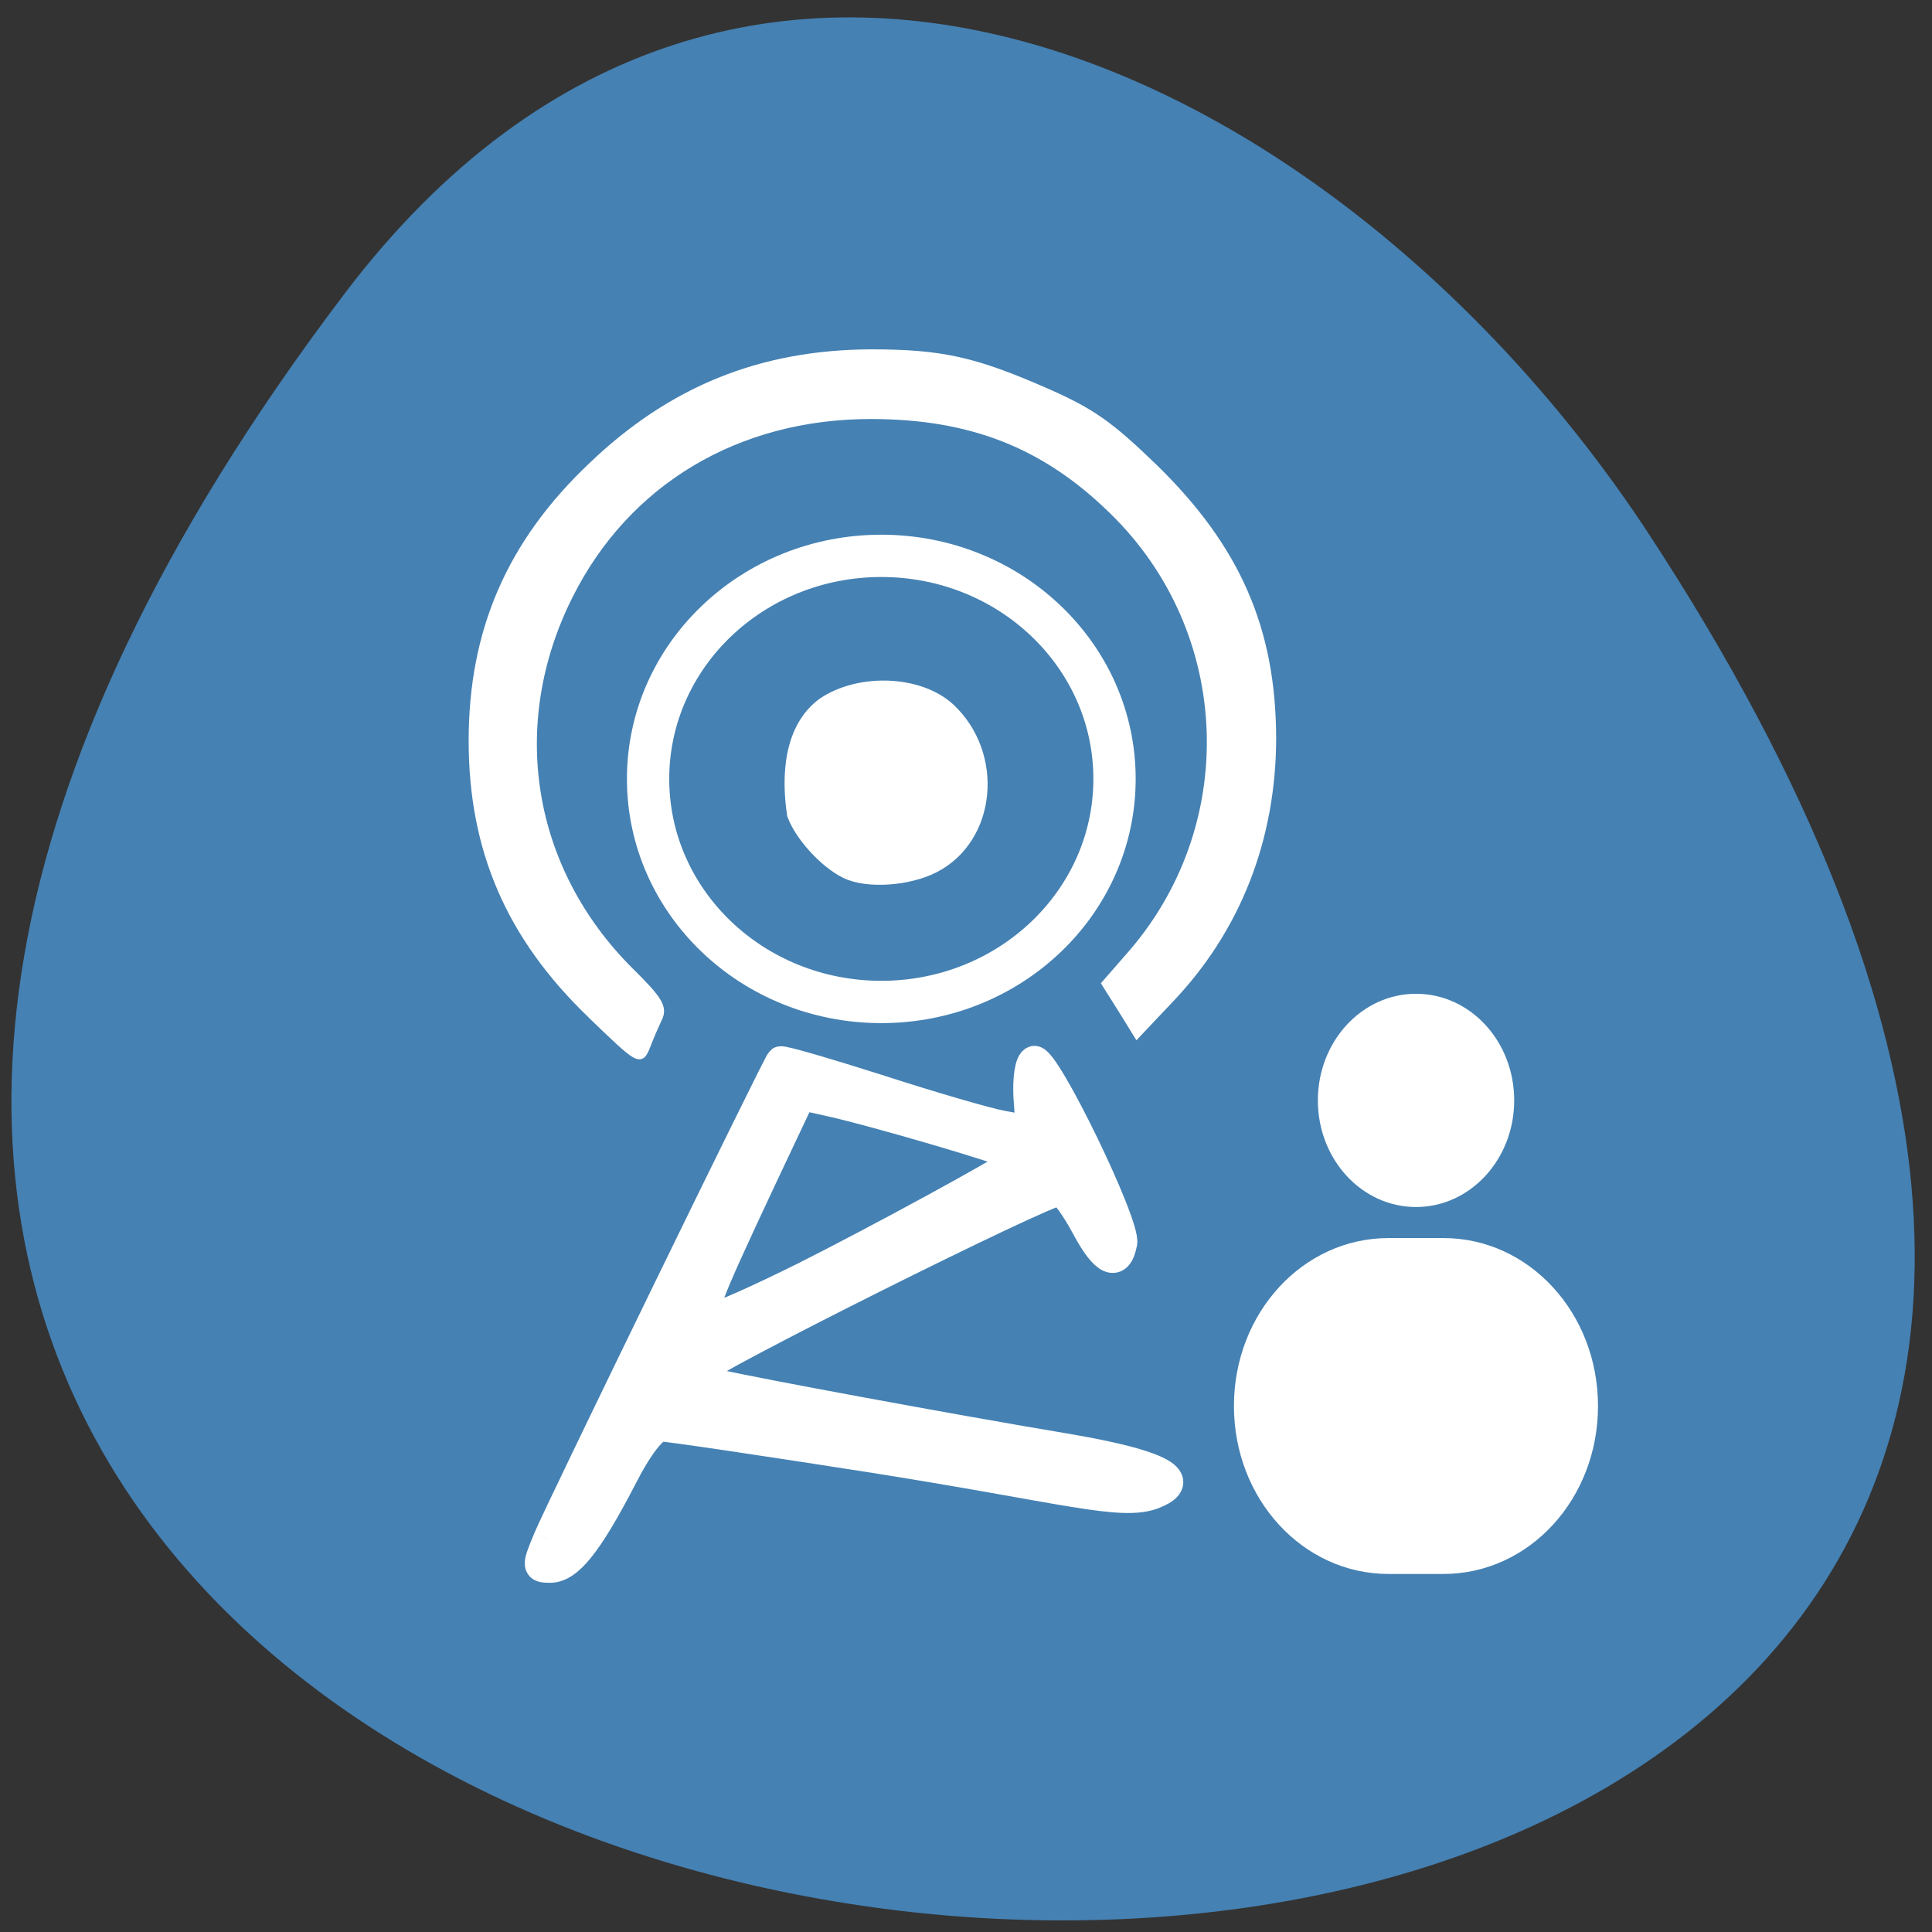 <svg xmlns="http://www.w3.org/2000/svg" viewBox="0 0 16 16"><rect x="0" y="0" width="16" height="16" fill="#333333" stroke="none"/><g fill="#4581b3"><path d="m 2.855 2.43 c -12.426 16.398 21.77 18.73 10.797 1.988 c -2.504 -3.816 -7.504 -6.332 -10.797 -1.988"/><path d="m 153.4 105.91 c 0 17 -14.396 30.787 -32.19 30.787 c -17.798 0 -32.19 -13.785 -32.19 -30.787 c 0 -17 14.396 -30.787 32.19 -30.787 c 17.798 0 32.19 13.785 32.19 30.787" transform="matrix(0.06 0 0 0.06 0.026 0.096)" stroke="#fff" stroke-width="5.839"/></g><g fill="#fff"><g stroke="#fff"><g transform="matrix(0.06 0 0 0.06 -0.168 0.267)"><path d="m 78.39 207.94 c 1.701 -4.07 31.605 -65.45 32.13 -65.971 c 0.196 -0.197 6.216 1.575 13.48 3.873 c 7.263 2.363 14.985 4.595 17.08 4.989 l 3.926 0.722 l -0.327 -4.595 c -0.131 -2.56 0.196 -4.858 0.851 -5.05 c 1.505 -0.525 12.76 22.647 12.236 25.21 c -0.654 3.479 -2.487 2.691 -5.104 -2.232 c -1.44 -2.691 -3.075 -4.923 -3.599 -4.923 c -2.094 0 -49.73 23.828 -49.73 24.879 c 0 0.656 1.112 1.379 2.487 1.707 c 5.497 1.247 31.736 6.105 47.37 8.731 c 17.798 2.954 16.16 5.251 12.825 6.564 c -4.45 1.707 -12.11 -0.788 -38.607 -4.989 c -15.12 -2.363 -28.333 -4.332 -29.31 -4.332 c -1.112 0 -3.206 2.691 -5.431 7.089 c -4.711 9.06 -7.394 12.407 -9.946 12.407 c -1.898 0 -1.963 -0.197 -0.327 -4.07 m 35.33 -36.17 c 9.815 -4.923 27.679 -14.638 28.922 -15.754 c 0.262 -0.197 0.196 -0.656 -0.131 -0.985 c -0.654 -0.656 -19.696 -6.236 -25.585 -7.483 l -3.533 -0.788 l -5.3 11.225 c -8.31 17.724 -8.899 19.365 -7 19.365 c 0.851 0 6.543 -2.56 12.629 -5.58" stroke-width="3.995"/><path d="m 119.36 116.3 c -2.945 -1.444 -6.413 -5.251 -7.46 -8.205 c -0.851 -5.514 -0.458 -12.275 4.319 -15.754 c 5.169 -3.479 13.61 -3.151 17.864 0.788 c 6.936 6.499 5.824 18.249 -2.159 22.384 c -3.664 1.904 -9.553 2.298 -12.563 0.788" stroke-width="0.904"/></g><path d="m 78.938 135.56 c -10.875 -10.438 -15.875 -22.06 -15.875 -36.625 c 0 -14.625 5.063 -26.375 15.938 -36.688 c 10.688 -10.25 22.688 -15.06 37.31 -15.12 c 9.5 0 13.875 1 23.438 5.188 c 6.125 2.688 8.563 4.438 14.5 10.188 c 11 10.75 15.688 21.563 15.75 36 c 0 13.563 -4.75 25.688 -13.813 35.13 l -4.313 4.563 l -2.125 -3.438 l -2.125 -3.375 l 3 -3.438 c 15.5 -17.313 14.563 -43.625 -2.063 -59.75 c -9 -8.813 -18.875 -12.688 -32.25 -12.688 c -17.813 0 -32.625 8.813 -40.25 24.06 c -8.625 17.188 -5.5 36.563 8.125 50.13 c 3.875 3.813 4.5 4.875 3.813 6.313 c -0.438 0.938 -1.188 2.625 -1.625 3.813 c -0.875 2.063 -0.938 2 -7.438 -4.25" transform="scale(0.062)" stroke-width="0.926"/></g><path d="m 11.727 8.23 c -0.449 0 -0.813 0.395 -0.813 0.883 c 0 0.488 0.363 0.883 0.813 0.883 c 0.449 0 0.813 -0.395 0.813 -0.883 c 0 -0.488 -0.363 -0.883 -0.813 -0.883 m -0.227 2.023 c -0.711 0 -1.281 0.621 -1.281 1.391 c 0 0.77 0.57 1.391 1.281 1.391 h 0.453 c 0.711 0 1.281 -0.621 1.281 -1.391 c 0 -0.77 -0.57 -1.391 -1.281 -1.391"/></g></svg>